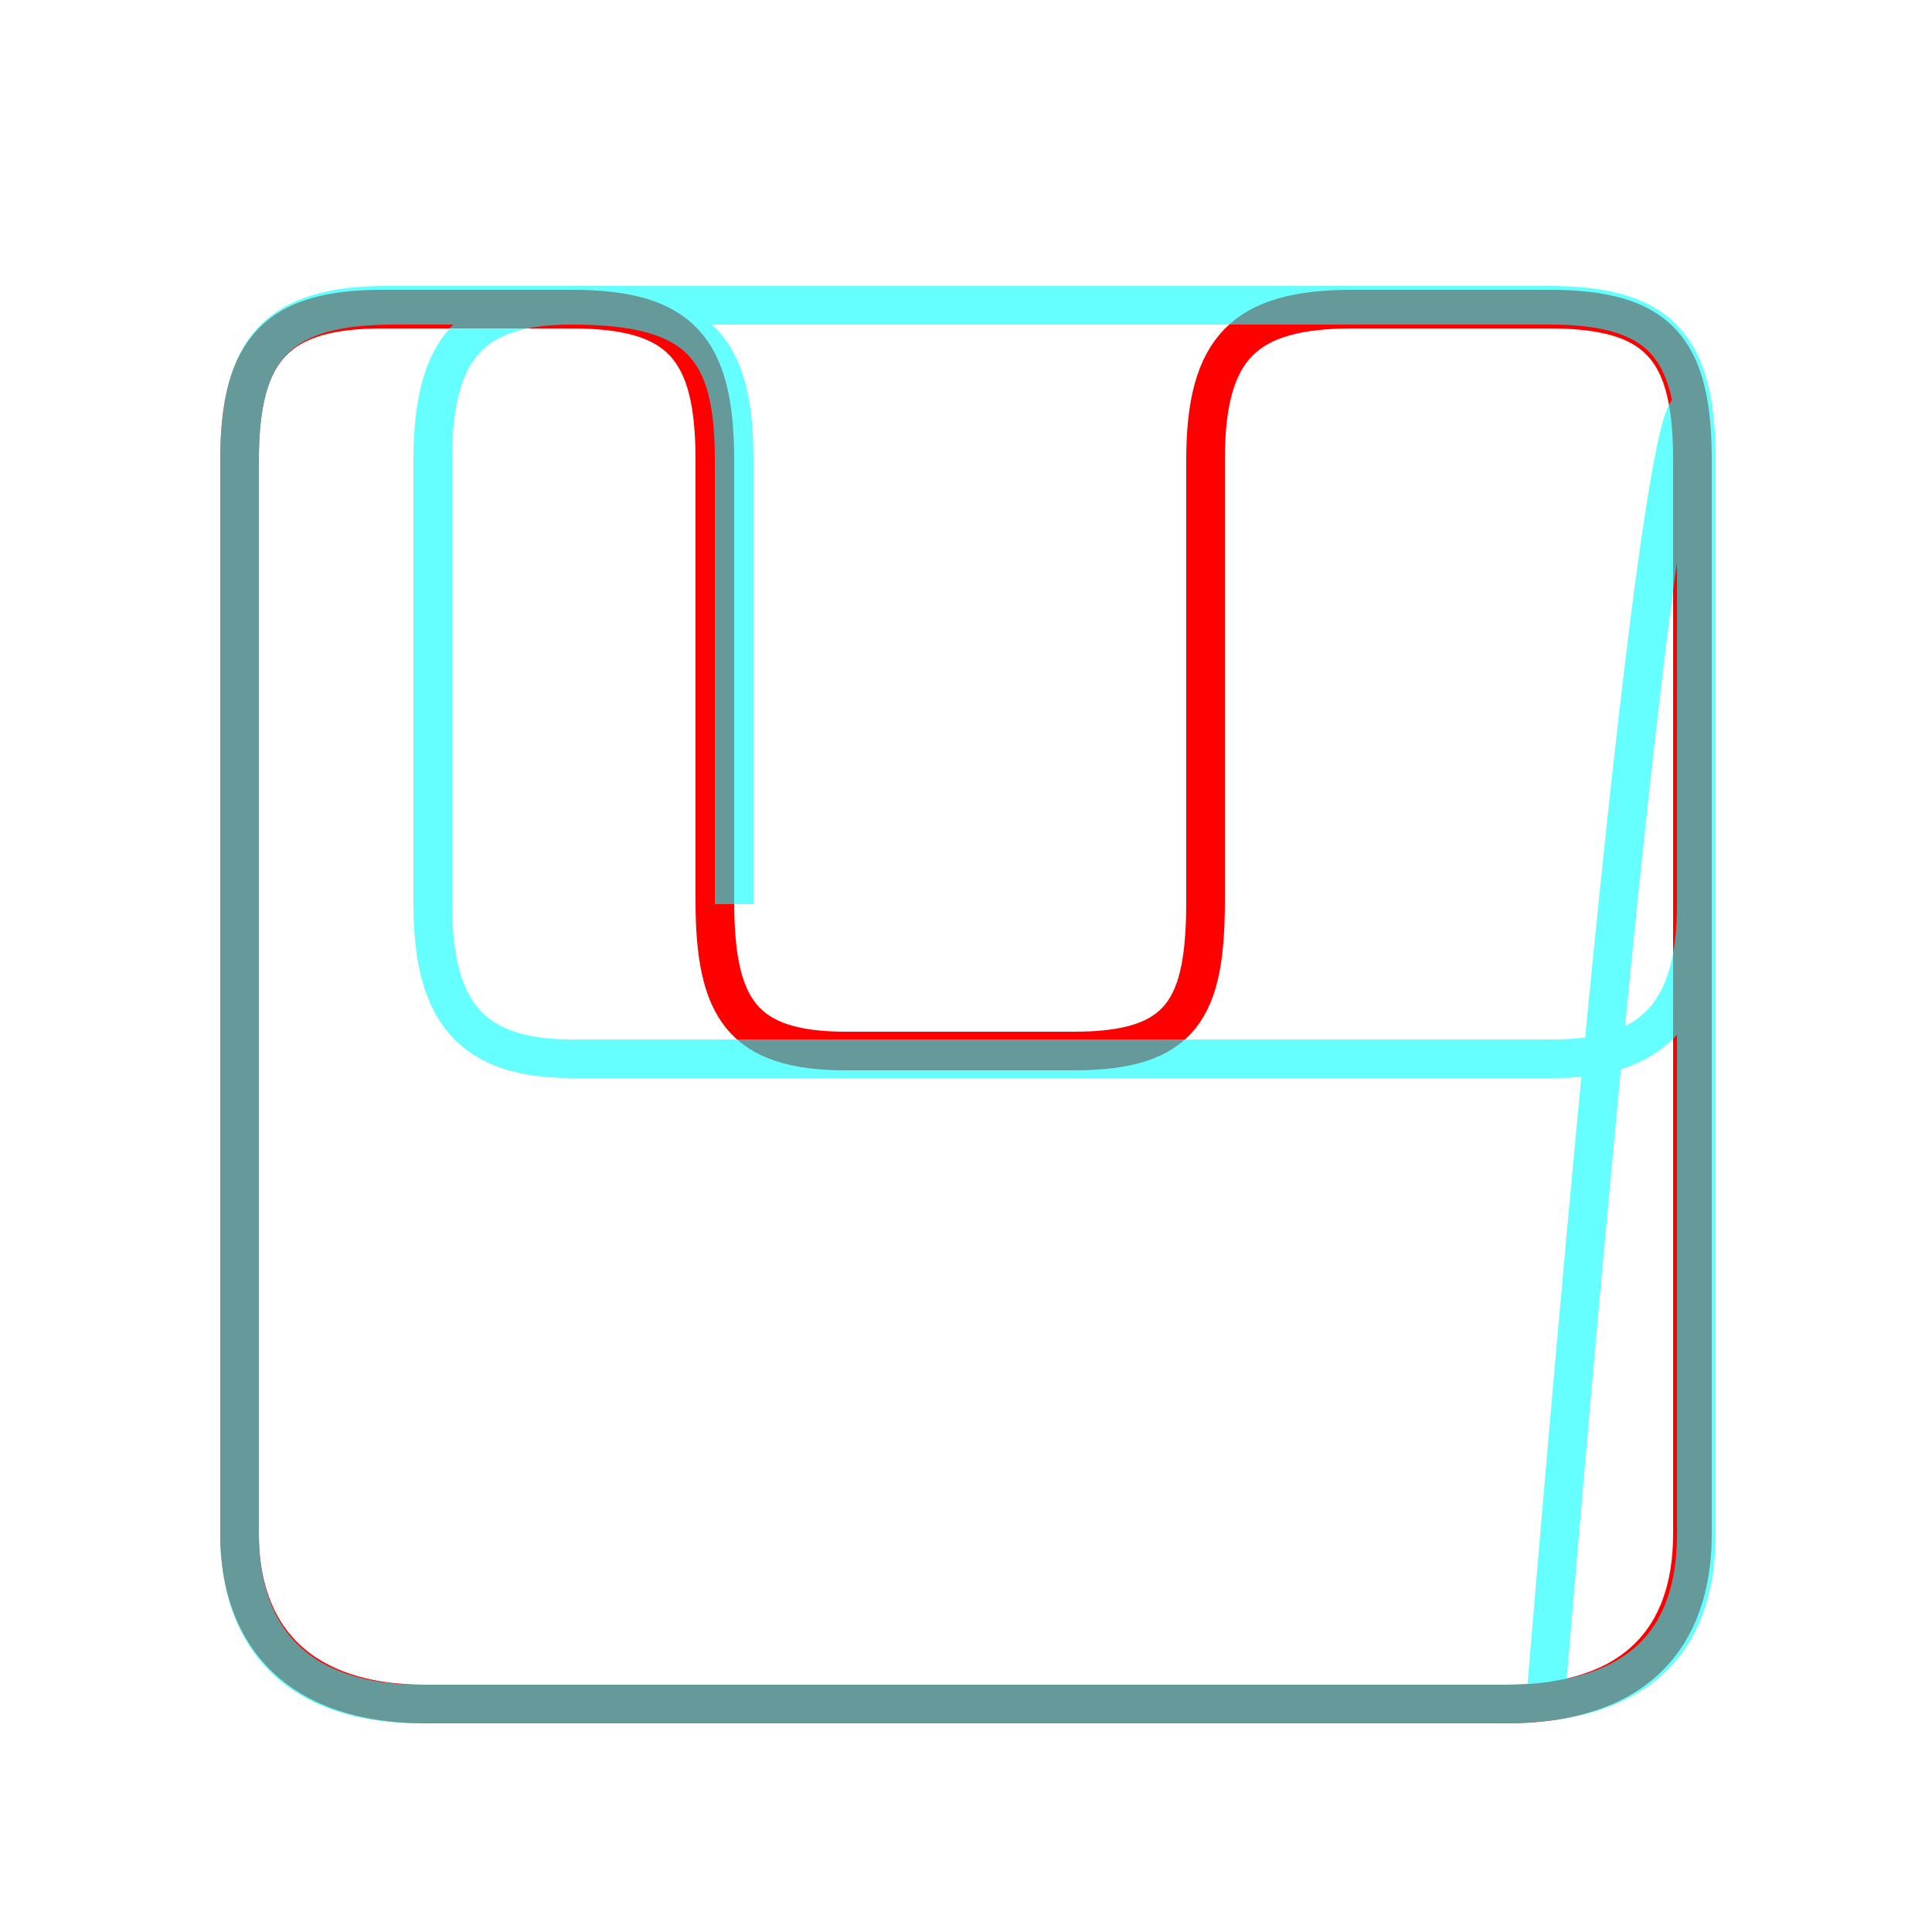 <?xml version='1.0' encoding='utf8'?>
<svg viewBox="0.0 -6.0 50.0 50.0" version="1.1" xmlns="http://www.w3.org/2000/svg">
<rect x="0.0" y="-6.0" width="50.0" height="50.0" fill="#333333" stroke="none"/>
<rect x="-1000" y="-1000" width="2000" height="2000" stroke="white" fill="white"/>
<g style="fill:none;stroke:rgba(255, 0, 0, 1);  stroke-width:1"><path d="M 11.0 0.1 L 39.0 0.1 C 42.3 0.1 43.8 -1.6 43.8 -4.3 L 43.8 -32.1 C 43.8 -35.0 42.9 -36.0 40.1 -36.0 L 35.0 -36.0 C 32.2 -36.0 31.2 -35.0 31.2 -32.1 L 31.2 -20.7 C 31.2 -17.9 30.6 -16.8 27.8 -16.8 L 21.9 -16.8 C 19.2 -16.8 18.5 -17.9 18.5 -20.7 L 18.5 -32.1 C 18.5 -35.0 17.6 -36.0 14.8 -36.0 L 9.9 -36.0 C 7.2 -36.0 6.2 -35.0 6.2 -32.1 L 6.2 -4.3 C 6.2 -1.6 7.8 0.1 11.0 0.1 Z" transform="translate(0.0 38.0)" />
</g>
<g style="fill:none;stroke:rgba(0, 255, 255, 0.6);  stroke-width:1">
<path d="M 10.9 0.1 L 38.9 0.1 C 42.5 0.1 43.9 -1.6 43.9 -4.3 L 43.9 -32.1 C 43.9 -35.0 43.0 -36.1 40.1 -36.1 L 10.0 -36.1 C 7.2 -36.1 6.2 -35.0 6.2 -32.1 L 6.2 -4.3 C 6.2 -1.6 7.7 0.1 10.9 0.1 Z M 19.0 -20.6 L 19.0 -32.1 C 19.0 -35.0 18.1 -36.1 14.8 -36.1 L 10.2 -36.1 C 7.2 -36.1 6.2 -35.0 6.2 -32.1 L 6.2 -4.3 C 6.2 -1.6 7.7 0.1 10.9 0.1 L 38.9 0.1 C 42.5 0.1 43.9 -1.6 43.9 -4.3 L 43.9 -32.1 C 43.9 -35.0 43.0 -36.1 40.1 -36.1 L 14.8 -36.1 C 12.2 -36.1 11.2 -35.0 11.2 -32.1 L 11.2 -20.6 C 11.2 -17.8 12.2 -16.6 14.8 -16.6 L 40.2 -16.6 C 42.8 -16.6 43.9 -17.8 43.9 -20.6 L 43.9 -32.1 C 43.9 -35.0 43.0 -36.1 40.1 -36.1 L 14.8 -36.1 C 12.2 -36.1 11.2 -35.0 11.2 -32.1 L 11.2 -20.6 C 11.2 -17.8 12.2 -16.6 14.8 -16.6 L 40.2 -16.6 C 42.8 -16.6 43.9 -17.8 43.9 -20.6 L 43.9 -32.1 C 43.9 -35.0 43.0 -36.1 40.1 -36.1 L 14.8 -36.1 C 12.2 -36.1 11.2 -35.0 11.2 -32.1 L 11.2 -20.6 C 11.2 -17.8 12.2 -16.6 14.8 -16.6 L 40.2 -16.6 C 42.8 -16.6 43.9 -17.8 43.9 -20.6 L 43.9 -32.1 C 43.9 -35.0 43.0 -36.1 40.1 -36.1 L 14.8 -36.1 C 12.2 -36.1 11.2 -35.0 11.2 -32.1 L 11.2 -20.6 C 11.2 -17.8 12.2 -16.6 14.8 -16.6 L 40.2 -16.6 C 42.8 -16.6 43.9 -17.8 43.9 -20.6 L 43.9 -32.1 C 43.9 -35.0 43.0 -36.1 40.1 -36.1 L 14.8 -36.1 C 12.2 -36.1 11.2 -35.0 11.2 -32.1 L 11.2 -20.6 C 11.2 -17.8 12.2 -16.6 14.8 -16.6 L 40.2 -16.6 C 42.8 -16.6 43.9 -17.8 43.9 -20.6 L 43.9 -32.1 C 43.9 -35.0 43.0 -36.1 40." transform="translate(0.0 38.0)" />
</g>
</svg>